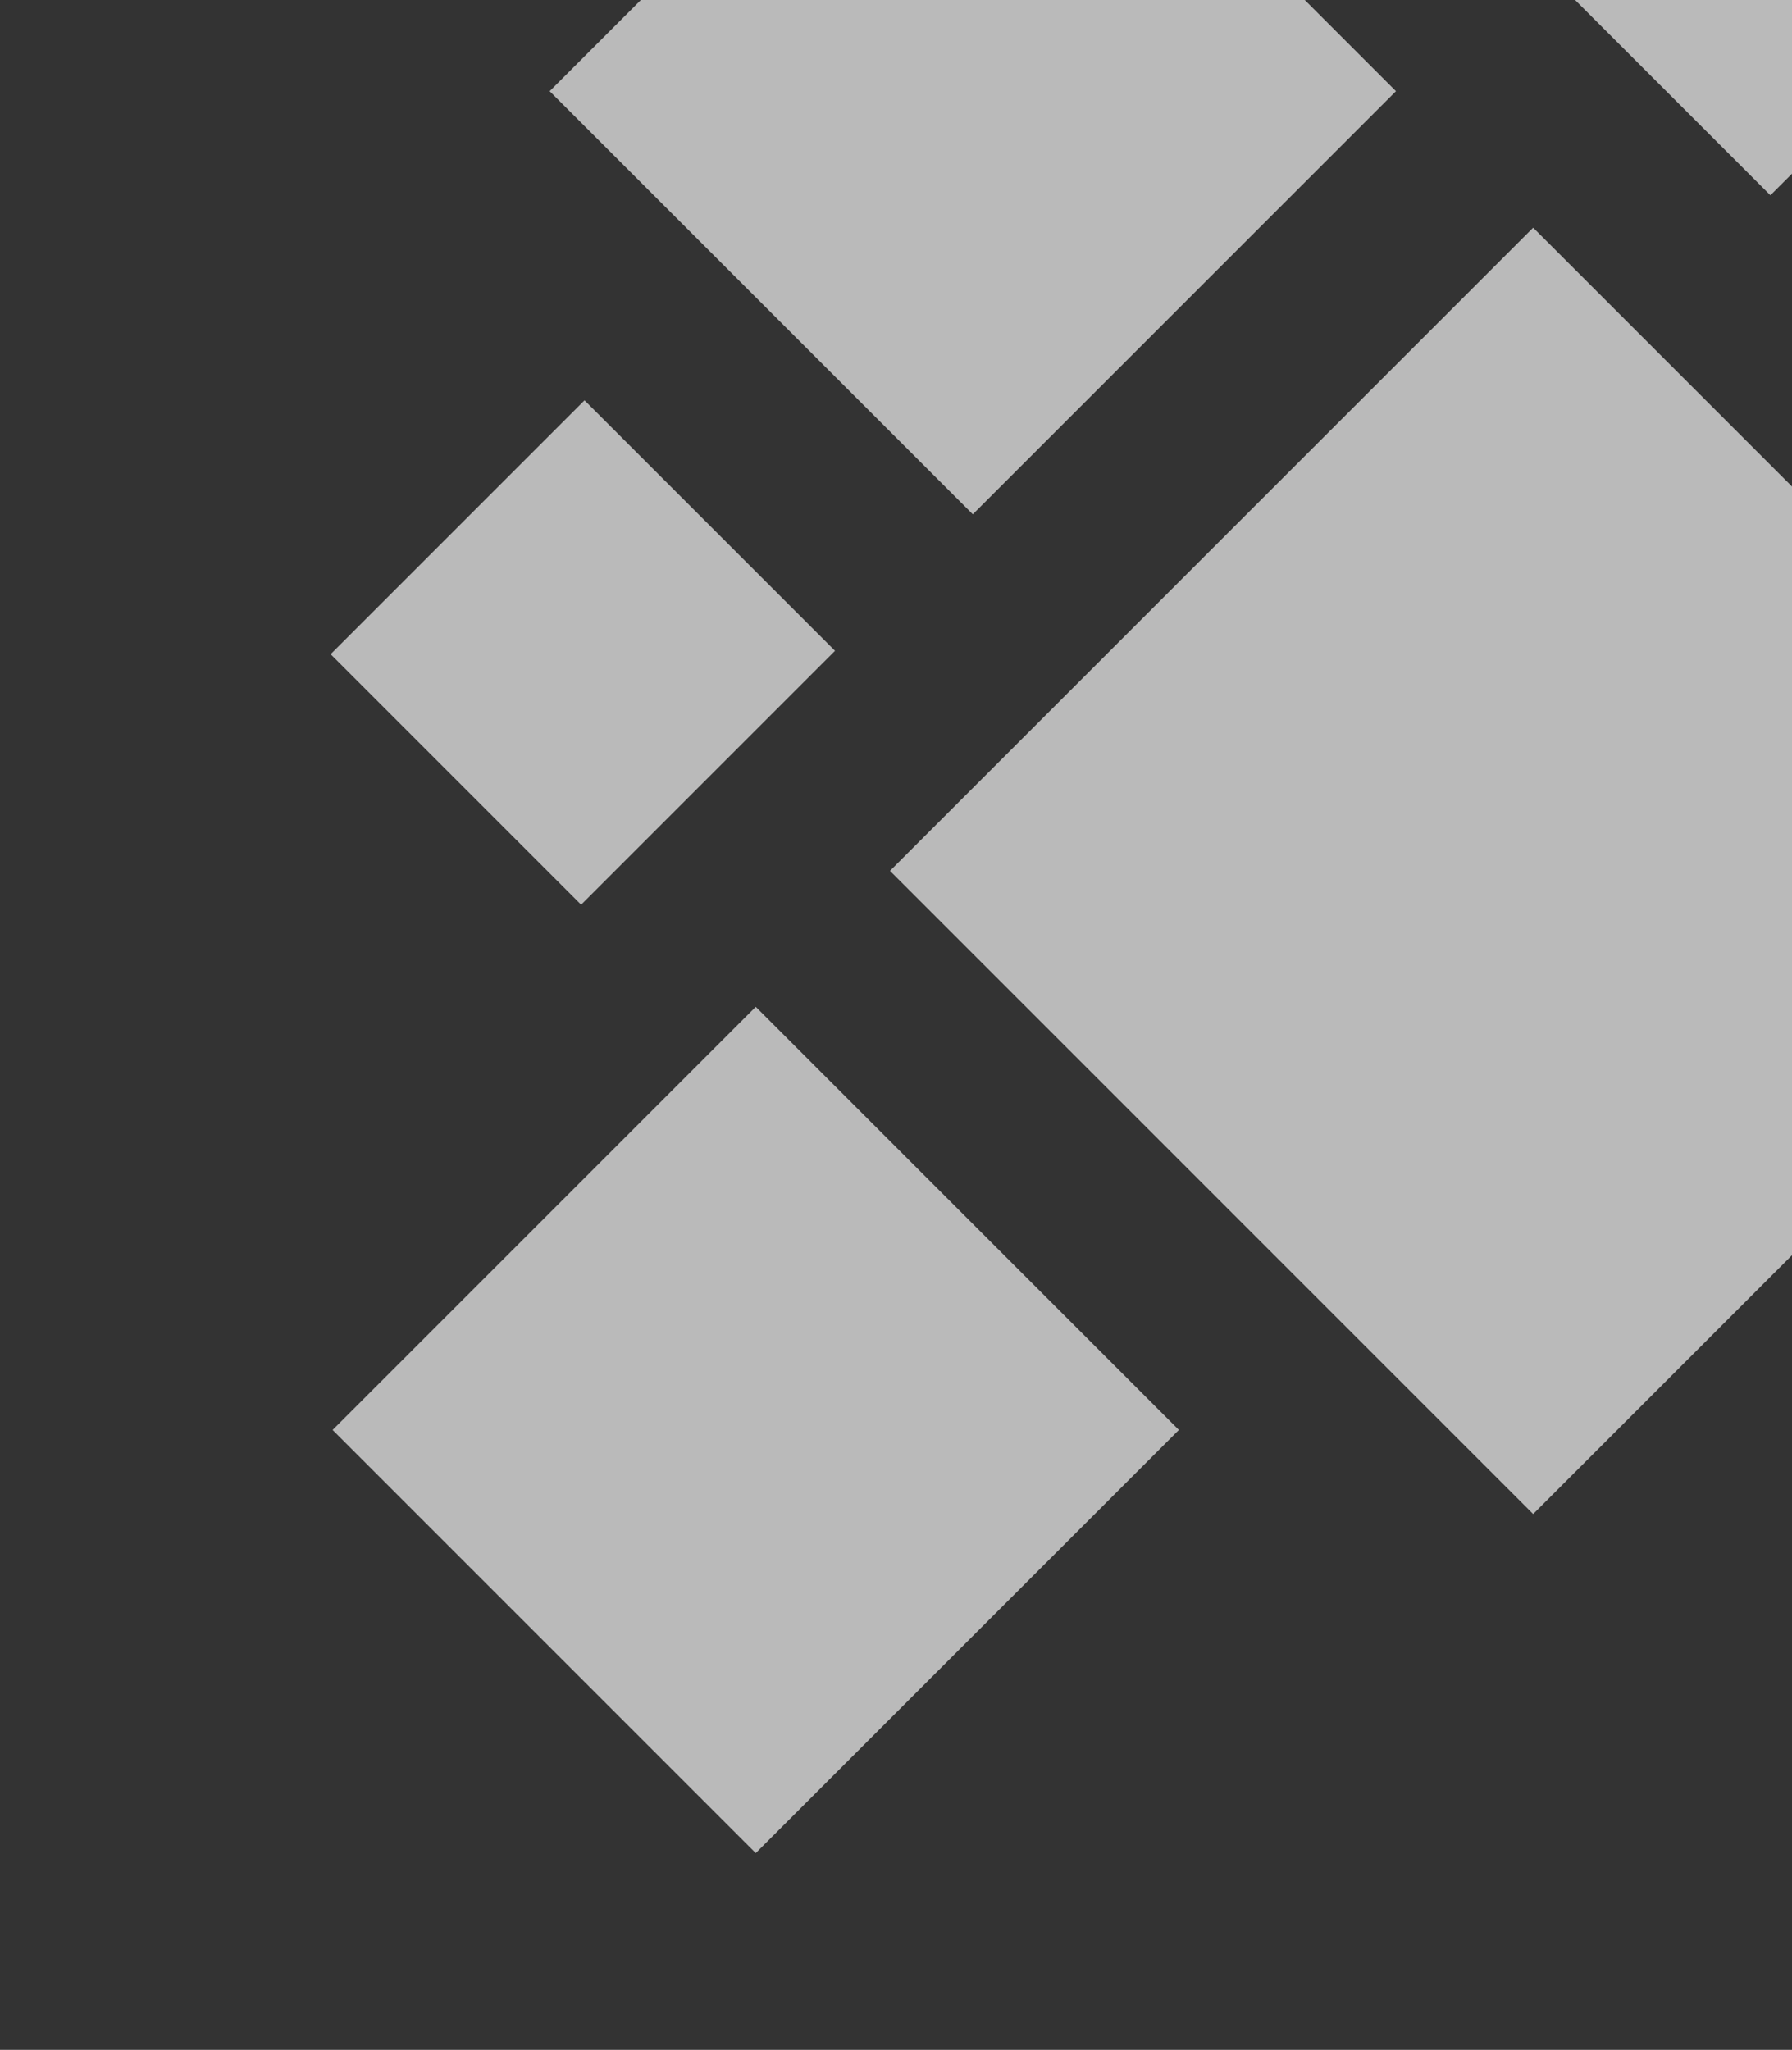 <svg xmlns="http://www.w3.org/2000/svg" xmlns:xlink="http://www.w3.org/1999/xlink" width="271" height="310" viewBox="0 0 271 310">
  <rect x="0" y="0" width="271" height="310" fill="#333333" stroke="none"/>
  <defs>
    <clipPath id="clip-path">
      <rect id="Rectángulo_166" data-name="Rectángulo 166" width="271" height="310" transform="translate(1009 761)" fill="#1f1f1f"/>
    </clipPath>
  </defs>
  <g id="Enmascarar_grupo_3" data-name="Enmascarar grupo 3" transform="translate(-1009 -761)" clip-path="url(#clip-path)">
    <g id="texture" transform="translate(505.707 1829.538) rotate(-180)" opacity="0.662">
      <rect id="Rectángulo_160" data-name="Rectángulo 160" width="90.497" height="90.497" transform="translate(-681.572 852.284) rotate(-45)" fill="#fff"/>
      <rect id="Rectángulo_161" data-name="Rectángulo 161" width="137.556" height="137.556" transform="translate(-832.417 936.837) rotate(-45)" fill="#fff"/>
      <rect id="Rectángulo_162" data-name="Rectángulo 162" width="137.556" height="137.556" transform="translate(-868.293 1136.272) rotate(-45)" fill="#fff"/>
      <rect id="Rectángulo_163" data-name="Rectángulo 163" width="90.497" height="90.497" transform="translate(-714.4 1054.749) rotate(-45)" fill="#fff"/>
      <rect id="Rectángulo_164" data-name="Rectángulo 164" width="54.298" height="53.574" transform="translate(-629.57 970.113) rotate(-45)" fill="#fff"/>
      <rect id="Rectángulo_165" data-name="Rectángulo 165" width="54.298" height="53.574" transform="translate(-663.102 1172.79) rotate(-45)" fill="#fff"/>
    </g>
  </g>
</svg>
